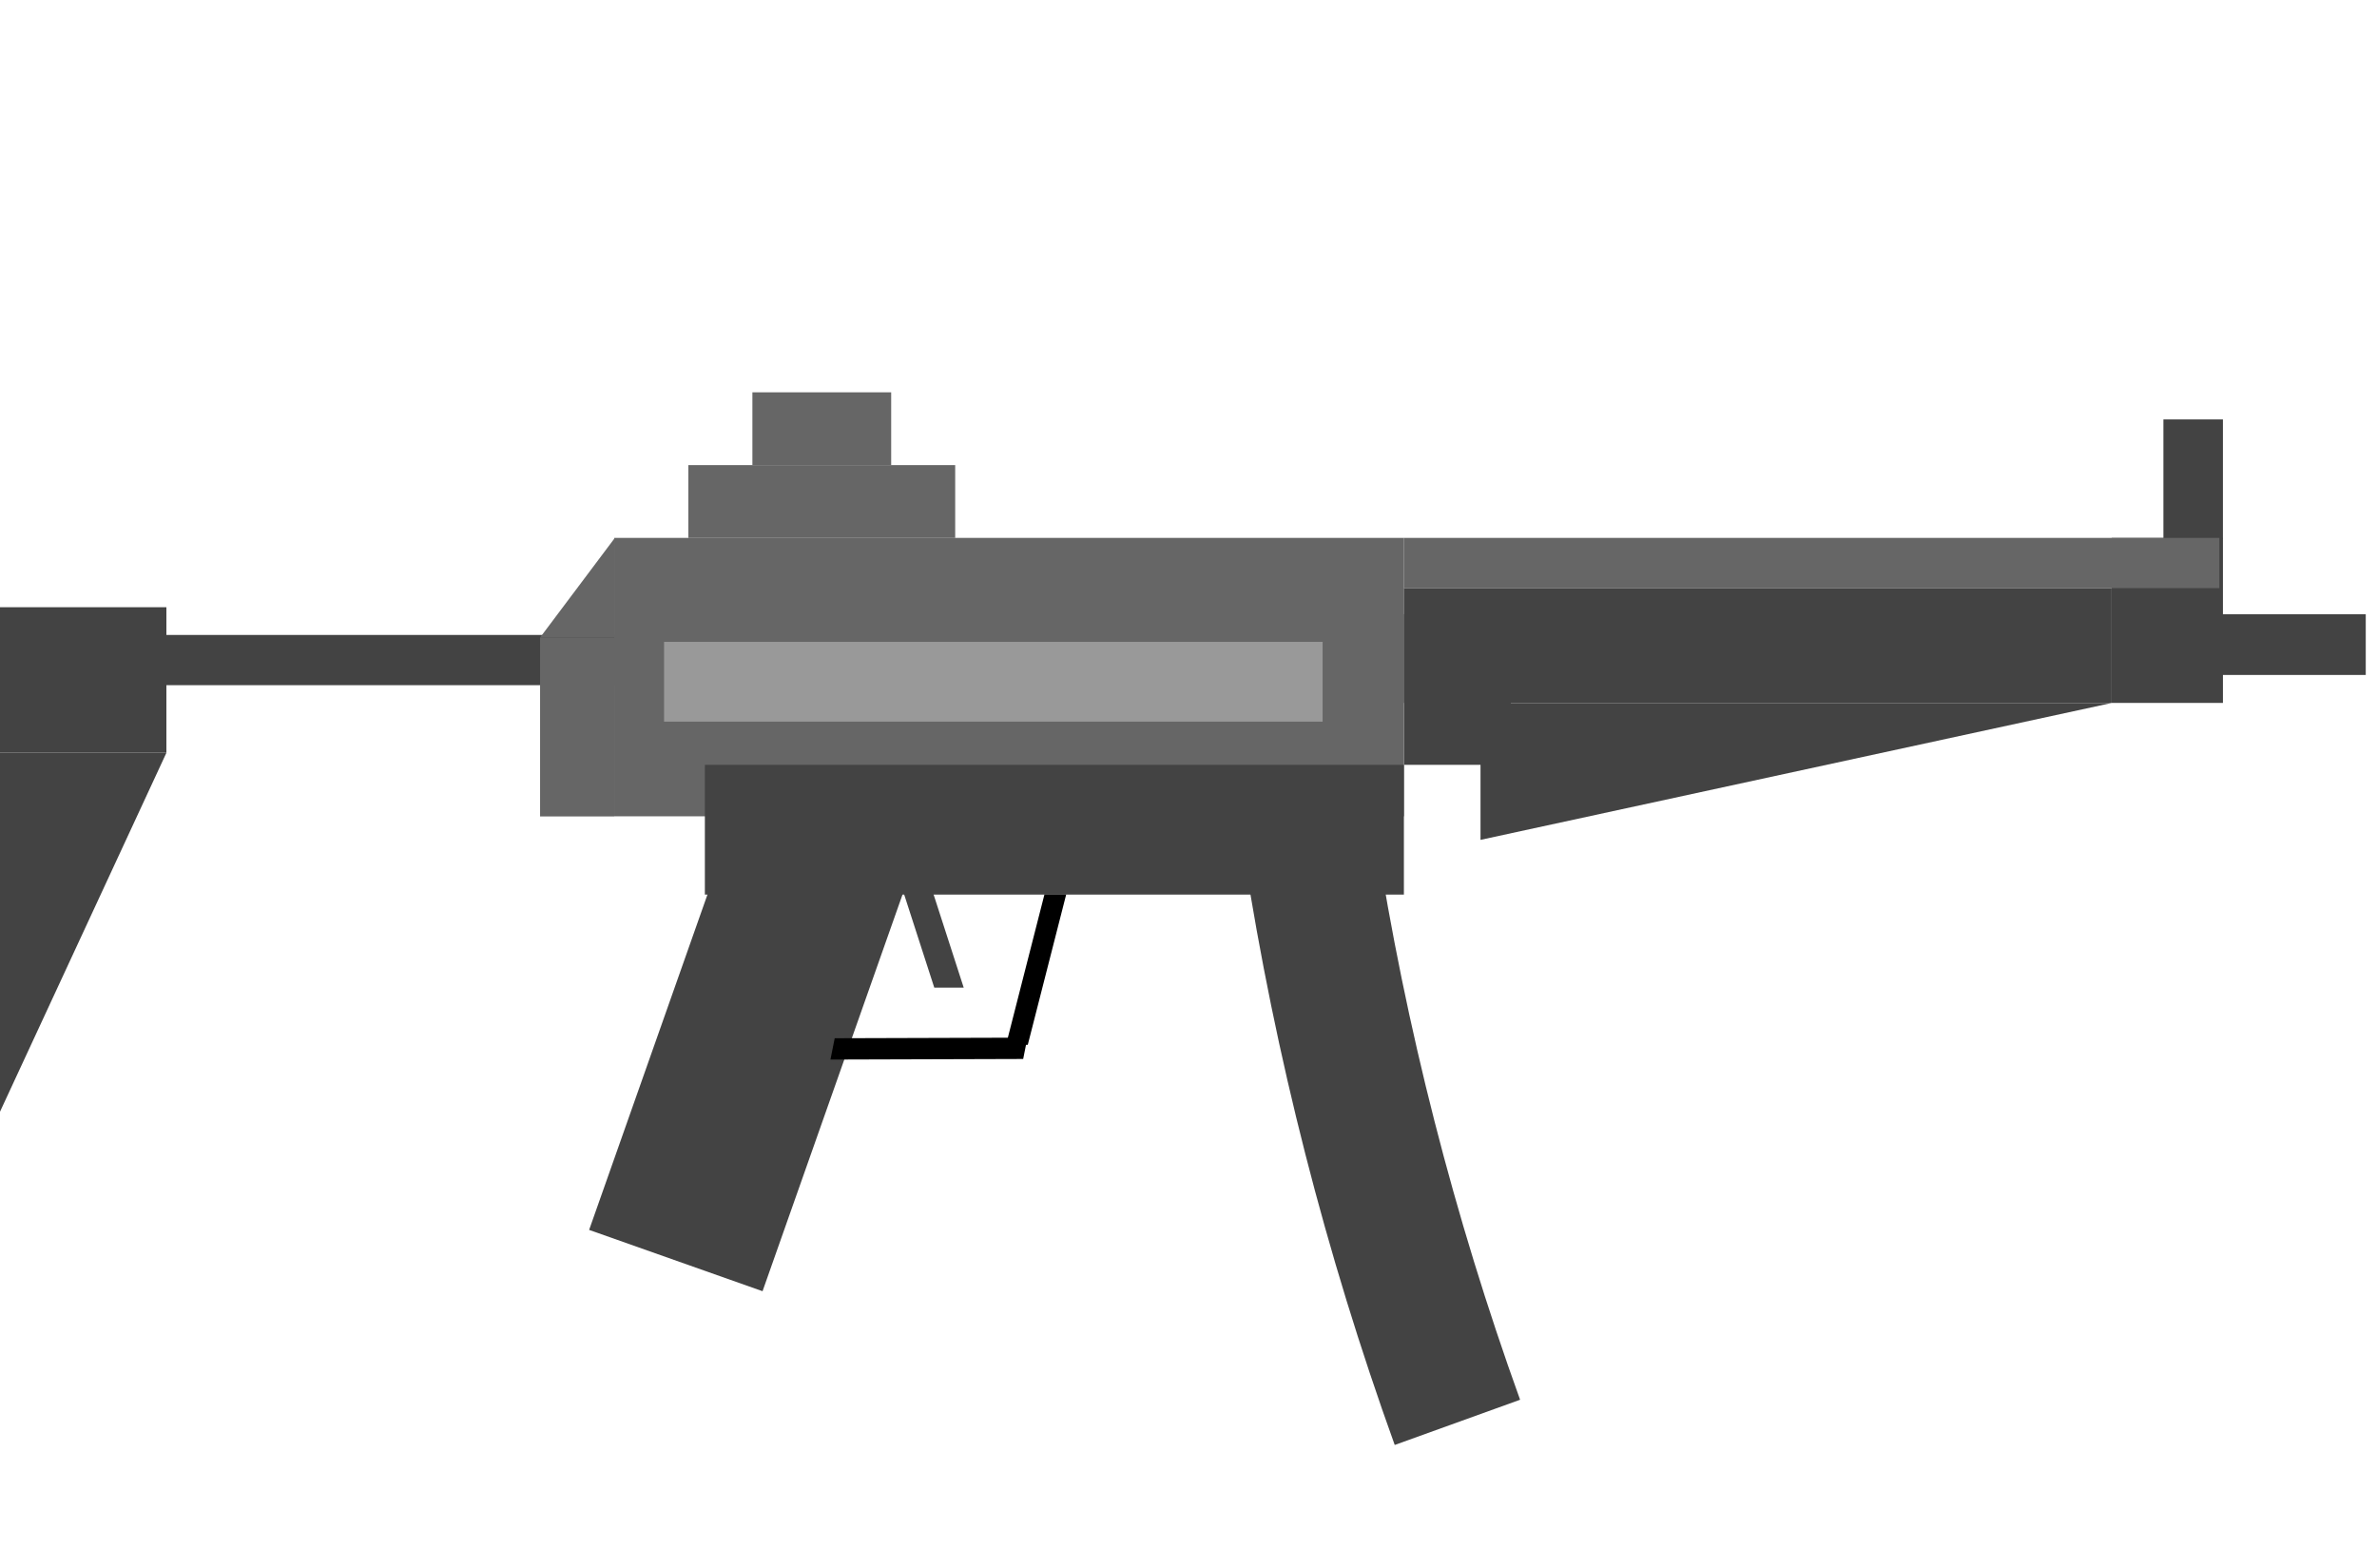 <svg version="1.1" viewBox="0.0 0.0 629.0 415.0" fill="none" stroke="none" stroke-linecap="square" stroke-miterlimit="10" xmlns:xlink="http://www.w3.org/1999/xlink" xmlns="http://www.w3.org/2000/svg"><clipPath id="p.0"><path d="m0 0l629.0 0l0 415.0l-629.0 0l0 -415.0z" clip-rule="nonzero"/></clipPath><g clip-path="url(#p.0)"><path fill="#000000" fill-opacity="0.0" d="m0 0l629.0 0l0 415.0l-629.0 0z" fill-rule="evenodd"/><path fill="#434343" d="m371.504 162.53l28.283 0l0 39.843l-28.283 0z" fill-rule="evenodd"/><path fill="#434343" d="m0 199.197l0 94.961l44.031 -94.961z" fill-rule="evenodd"/><path fill="#434343" d="m369.071 382.335l0 0c-18.247 -50.597 -31.59 -102.831 -39.846 -155.981l34.85 -5.413l0 0c7.909 50.917 20.692 100.957 38.172 149.43z" fill-rule="evenodd"/><path fill="#434343" d="m200.743 198.341l45.89 16.22l-44.85 127.087l-45.89 -16.22z" fill-rule="evenodd"/><path fill="#434343" d="m255.017 261.331l-8.148 -25.197l-7.789 0l8.148 25.197z" fill-rule="evenodd"/><path fill="#000000" d="m266.213 276.458l10.181 -39.843l5.756 0l-10.181 39.843z" fill-rule="evenodd"/><path fill="#000000" d="m271.879 274.559l-51 0.153l-1.126 5.642l51 -0.153z" fill-rule="evenodd"/><path fill="#434343" d="m0 160.667l44.031 0l0 38.52l-44.031 0z" fill-rule="evenodd"/><path fill="#434343" d="m20.257 168.005l150.11 0l0 13.291l-150.11 0z" fill-rule="evenodd"/><path fill="#666666" d="m162.538 142.325l208.976 0l0 73.669l-208.976 0z" fill-rule="evenodd"/><path fill="#666666" d="m182.147 123.066l70.614 0l0 19.276l-70.614 0z" fill-rule="evenodd"/><path fill="#434343" d="m391.772 186.005l0 36.22l167.024 -36.22z" fill-rule="evenodd"/><path fill="#434343" d="m186.522 202.373l184.976 0l0 34.331l-184.976 0z" fill-rule="evenodd"/><path fill="#434343" d="m558.78 142.336l29.449 0l0 43.654l-29.449 0z" fill-rule="evenodd"/><path fill="#434343" d="m571.377 162.53l54.646 0l0 16.063l-54.646 0z" fill-rule="evenodd"/><path fill="#434343" d="m572.479 110.979l15.748 0l0 31.559l-15.748 0z" fill-rule="evenodd"/><path fill="#666666" d="m371.504 142.325l215.78 0l0 13.291l-215.78 0z" fill-rule="evenodd"/><path fill="#434343" d="m371.504 155.617l187.276 0l0 30.362l-187.276 0z" fill-rule="evenodd"/><path fill="#666666" d="m199.099 103.806l36.724 0l0 19.276l-36.724 0z" fill-rule="evenodd"/><path fill="#666666" d="m142.916 168.688l19.622 0l0 47.339l-19.622 0z" fill-rule="evenodd"/><path fill="#666666" d="m162.538 168.688l0 -26.142l-19.622 26.142z" fill-rule="evenodd"/><path fill="#999999" d="m175.724 169.84l174.268 0l0 21.102l-174.268 0z" fill-rule="evenodd"/></g></svg>